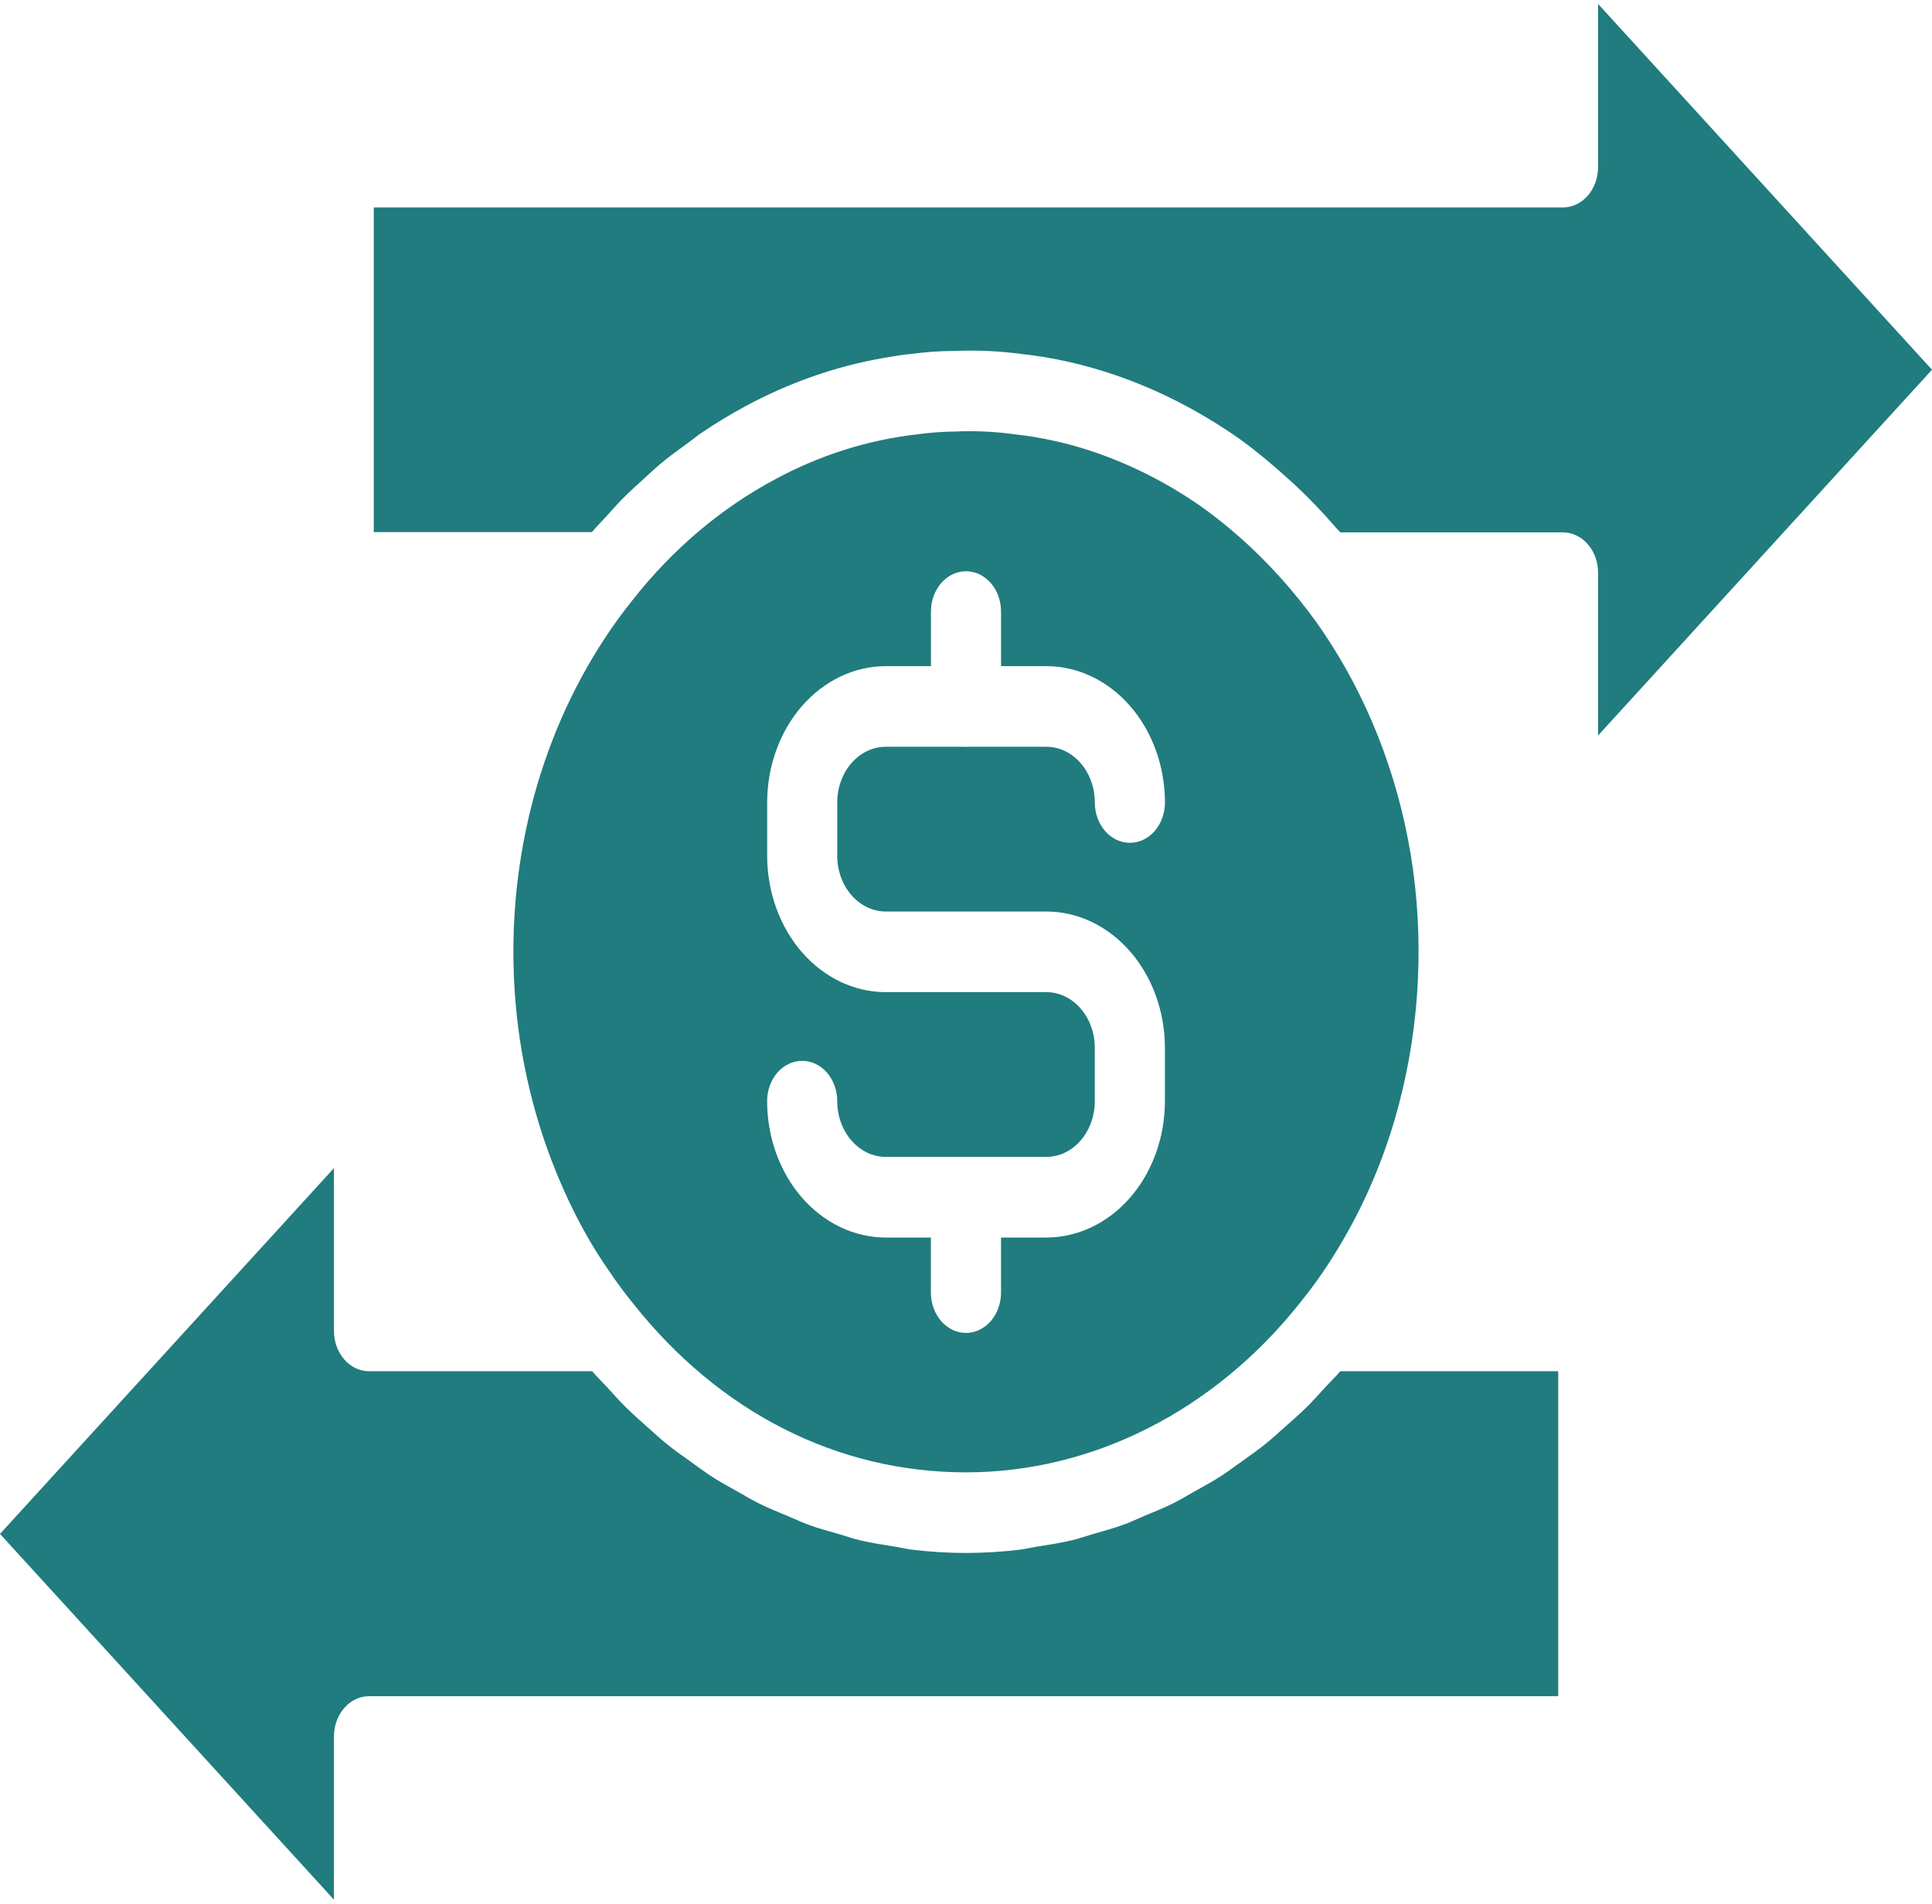 <svg width="70" height="69" viewBox="0 0 70 69" fill="none" xmlns="http://www.w3.org/2000/svg">
<path d="M22.934 47.226C26.064 51.182 30.345 53.351 35 53.351C39.581 53.351 43.984 51.124 47.079 47.236C47.65 46.534 48.17 45.779 48.634 44.979C49.444 43.599 50.087 42.1 50.546 40.522C51.384 37.624 51.608 34.537 51.198 31.519C50.781 28.524 49.744 25.69 48.174 23.254C47.837 22.726 47.472 22.222 47.082 21.744C46.057 20.465 44.889 19.346 43.61 18.418C42.377 17.545 41.051 16.862 39.664 16.387C38.72 16.063 37.751 15.846 36.771 15.738C36.151 15.652 35.527 15.615 34.902 15.627C34.837 15.627 34.77 15.627 34.712 15.634C34.173 15.64 33.716 15.672 33.272 15.734C31.477 15.931 29.725 16.482 28.093 17.363C26.138 18.405 24.384 19.887 22.936 21.722C20.145 25.198 18.598 29.757 18.601 34.488C18.601 36.978 19.026 39.413 19.863 41.726C20.463 43.36 21.197 44.806 22.044 46.019C22.333 46.452 22.624 46.845 22.934 47.226ZM37.913 35.951H32.092C30.953 35.95 29.861 35.429 29.055 34.503C28.25 33.576 27.797 32.32 27.796 31.01V29.078C27.797 27.768 28.25 26.512 29.055 25.586C29.861 24.66 30.953 24.139 32.092 24.138H33.73V22.161C33.73 21.773 33.863 21.401 34.102 21.127C34.34 20.853 34.663 20.699 35 20.699C35.337 20.699 35.66 20.853 35.898 21.127C36.137 21.401 36.27 21.773 36.27 22.161V24.138H37.913C39.052 24.139 40.144 24.66 40.949 25.587C41.754 26.513 42.207 27.769 42.208 29.078C42.208 29.466 42.075 29.838 41.836 30.112C41.598 30.386 41.275 30.54 40.938 30.54C40.601 30.54 40.278 30.386 40.04 30.112C39.801 29.838 39.667 29.466 39.667 29.078C39.667 27.965 38.88 27.06 37.913 27.06H35.033C35.022 27.06 35.011 27.068 34.999 27.068C34.986 27.068 34.977 27.06 34.964 27.06H32.091C31.123 27.06 30.335 27.966 30.335 29.078V31.01C30.335 32.124 31.123 33.028 32.091 33.028H37.912C39.051 33.03 40.142 33.551 40.947 34.477C41.753 35.403 42.206 36.659 42.207 37.969V39.901C42.206 41.211 41.753 42.467 40.948 43.394C40.143 44.32 39.051 44.841 37.912 44.843H36.269V46.838C36.269 47.225 36.135 47.597 35.897 47.871C35.659 48.145 35.336 48.299 34.999 48.299C34.662 48.299 34.339 48.145 34.1 47.871C33.862 47.597 33.728 47.225 33.728 46.838V44.843H32.091C30.952 44.841 29.86 44.32 29.054 43.394C28.249 42.467 27.796 41.211 27.794 39.901C27.794 39.513 27.928 39.142 28.166 38.867C28.404 38.593 28.728 38.44 29.065 38.44C29.401 38.44 29.725 38.593 29.963 38.867C30.201 39.142 30.335 39.513 30.335 39.901C30.335 41.014 31.123 41.92 32.091 41.92H37.912C38.88 41.92 39.666 41.014 39.666 39.901V37.969C39.666 36.855 38.88 35.951 37.913 35.951Z" fill="#207C7E"/>
<path d="M12.1 62.923C12.1 62.536 12.233 62.164 12.472 61.89C12.71 61.616 13.033 61.462 13.37 61.462H56.457V49.686H48.563C48.389 49.89 48.198 50.071 48.018 50.267C47.796 50.51 47.577 50.757 47.346 50.985C47.092 51.236 46.825 51.468 46.559 51.704C46.316 51.92 46.077 52.141 45.825 52.342C45.55 52.563 45.262 52.762 44.978 52.965C44.72 53.149 44.467 53.34 44.202 53.51C43.902 53.701 43.592 53.868 43.284 54.04C43.019 54.189 42.76 54.347 42.488 54.482C42.161 54.644 41.825 54.777 41.491 54.917C41.225 55.028 40.965 55.154 40.695 55.252C40.333 55.383 39.964 55.483 39.594 55.589C39.342 55.662 39.096 55.75 38.842 55.811C38.425 55.911 38.001 55.974 37.578 56.042C37.363 56.076 37.152 56.129 36.937 56.155C36.296 56.231 35.649 56.272 35 56.272C34.351 56.272 33.702 56.231 33.06 56.155C32.843 56.129 32.631 56.076 32.416 56.042C31.994 55.975 31.571 55.912 31.156 55.813C30.899 55.751 30.65 55.662 30.397 55.589C30.03 55.483 29.662 55.385 29.301 55.253C29.034 55.157 28.777 55.032 28.515 54.923C28.177 54.781 27.837 54.647 27.508 54.483C27.244 54.352 26.99 54.197 26.732 54.052C26.417 53.875 26.101 53.706 25.796 53.508C25.541 53.345 25.297 53.159 25.049 52.982C24.754 52.772 24.458 52.566 24.174 52.336C23.933 52.144 23.706 51.932 23.474 51.726C23.198 51.48 22.921 51.237 22.657 50.974C22.436 50.754 22.226 50.517 22.012 50.283C21.828 50.082 21.634 49.898 21.456 49.687H13.37C13.033 49.687 12.71 49.533 12.472 49.259C12.233 48.985 12.1 48.613 12.1 48.226V42.327L0 55.582L12.1 68.836V62.923ZM57.901 6.056C57.901 6.443 57.767 6.815 57.529 7.089C57.29 7.363 56.967 7.517 56.63 7.517H13.543V19.28H21.445C21.615 19.077 21.802 18.895 21.978 18.7C22.162 18.497 22.344 18.288 22.535 18.094C22.8 17.823 23.078 17.574 23.357 17.322C23.546 17.151 23.73 16.972 23.926 16.809C24.245 16.543 24.578 16.302 24.912 16.06C25.083 15.935 25.246 15.8 25.421 15.681C25.937 15.334 26.468 15.009 27.017 14.715C28.604 13.859 30.291 13.27 32.025 12.968C32.35 12.911 32.688 12.854 33.028 12.824C33.512 12.757 34.073 12.716 34.592 12.716C35.413 12.683 36.235 12.721 37.05 12.832C38.125 12.947 39.261 13.201 40.385 13.583C41.975 14.125 43.513 14.917 44.959 15.938C45.581 16.394 46.166 16.885 46.725 17.397L46.944 17.593C47.47 18.087 47.962 18.607 48.428 19.148C48.471 19.197 48.522 19.239 48.564 19.291H56.63C56.967 19.291 57.29 19.445 57.529 19.719C57.767 19.993 57.901 20.364 57.901 20.752V26.651L70 13.397L57.901 0.142V6.056Z" fill="#207C7E"/>
</svg>
